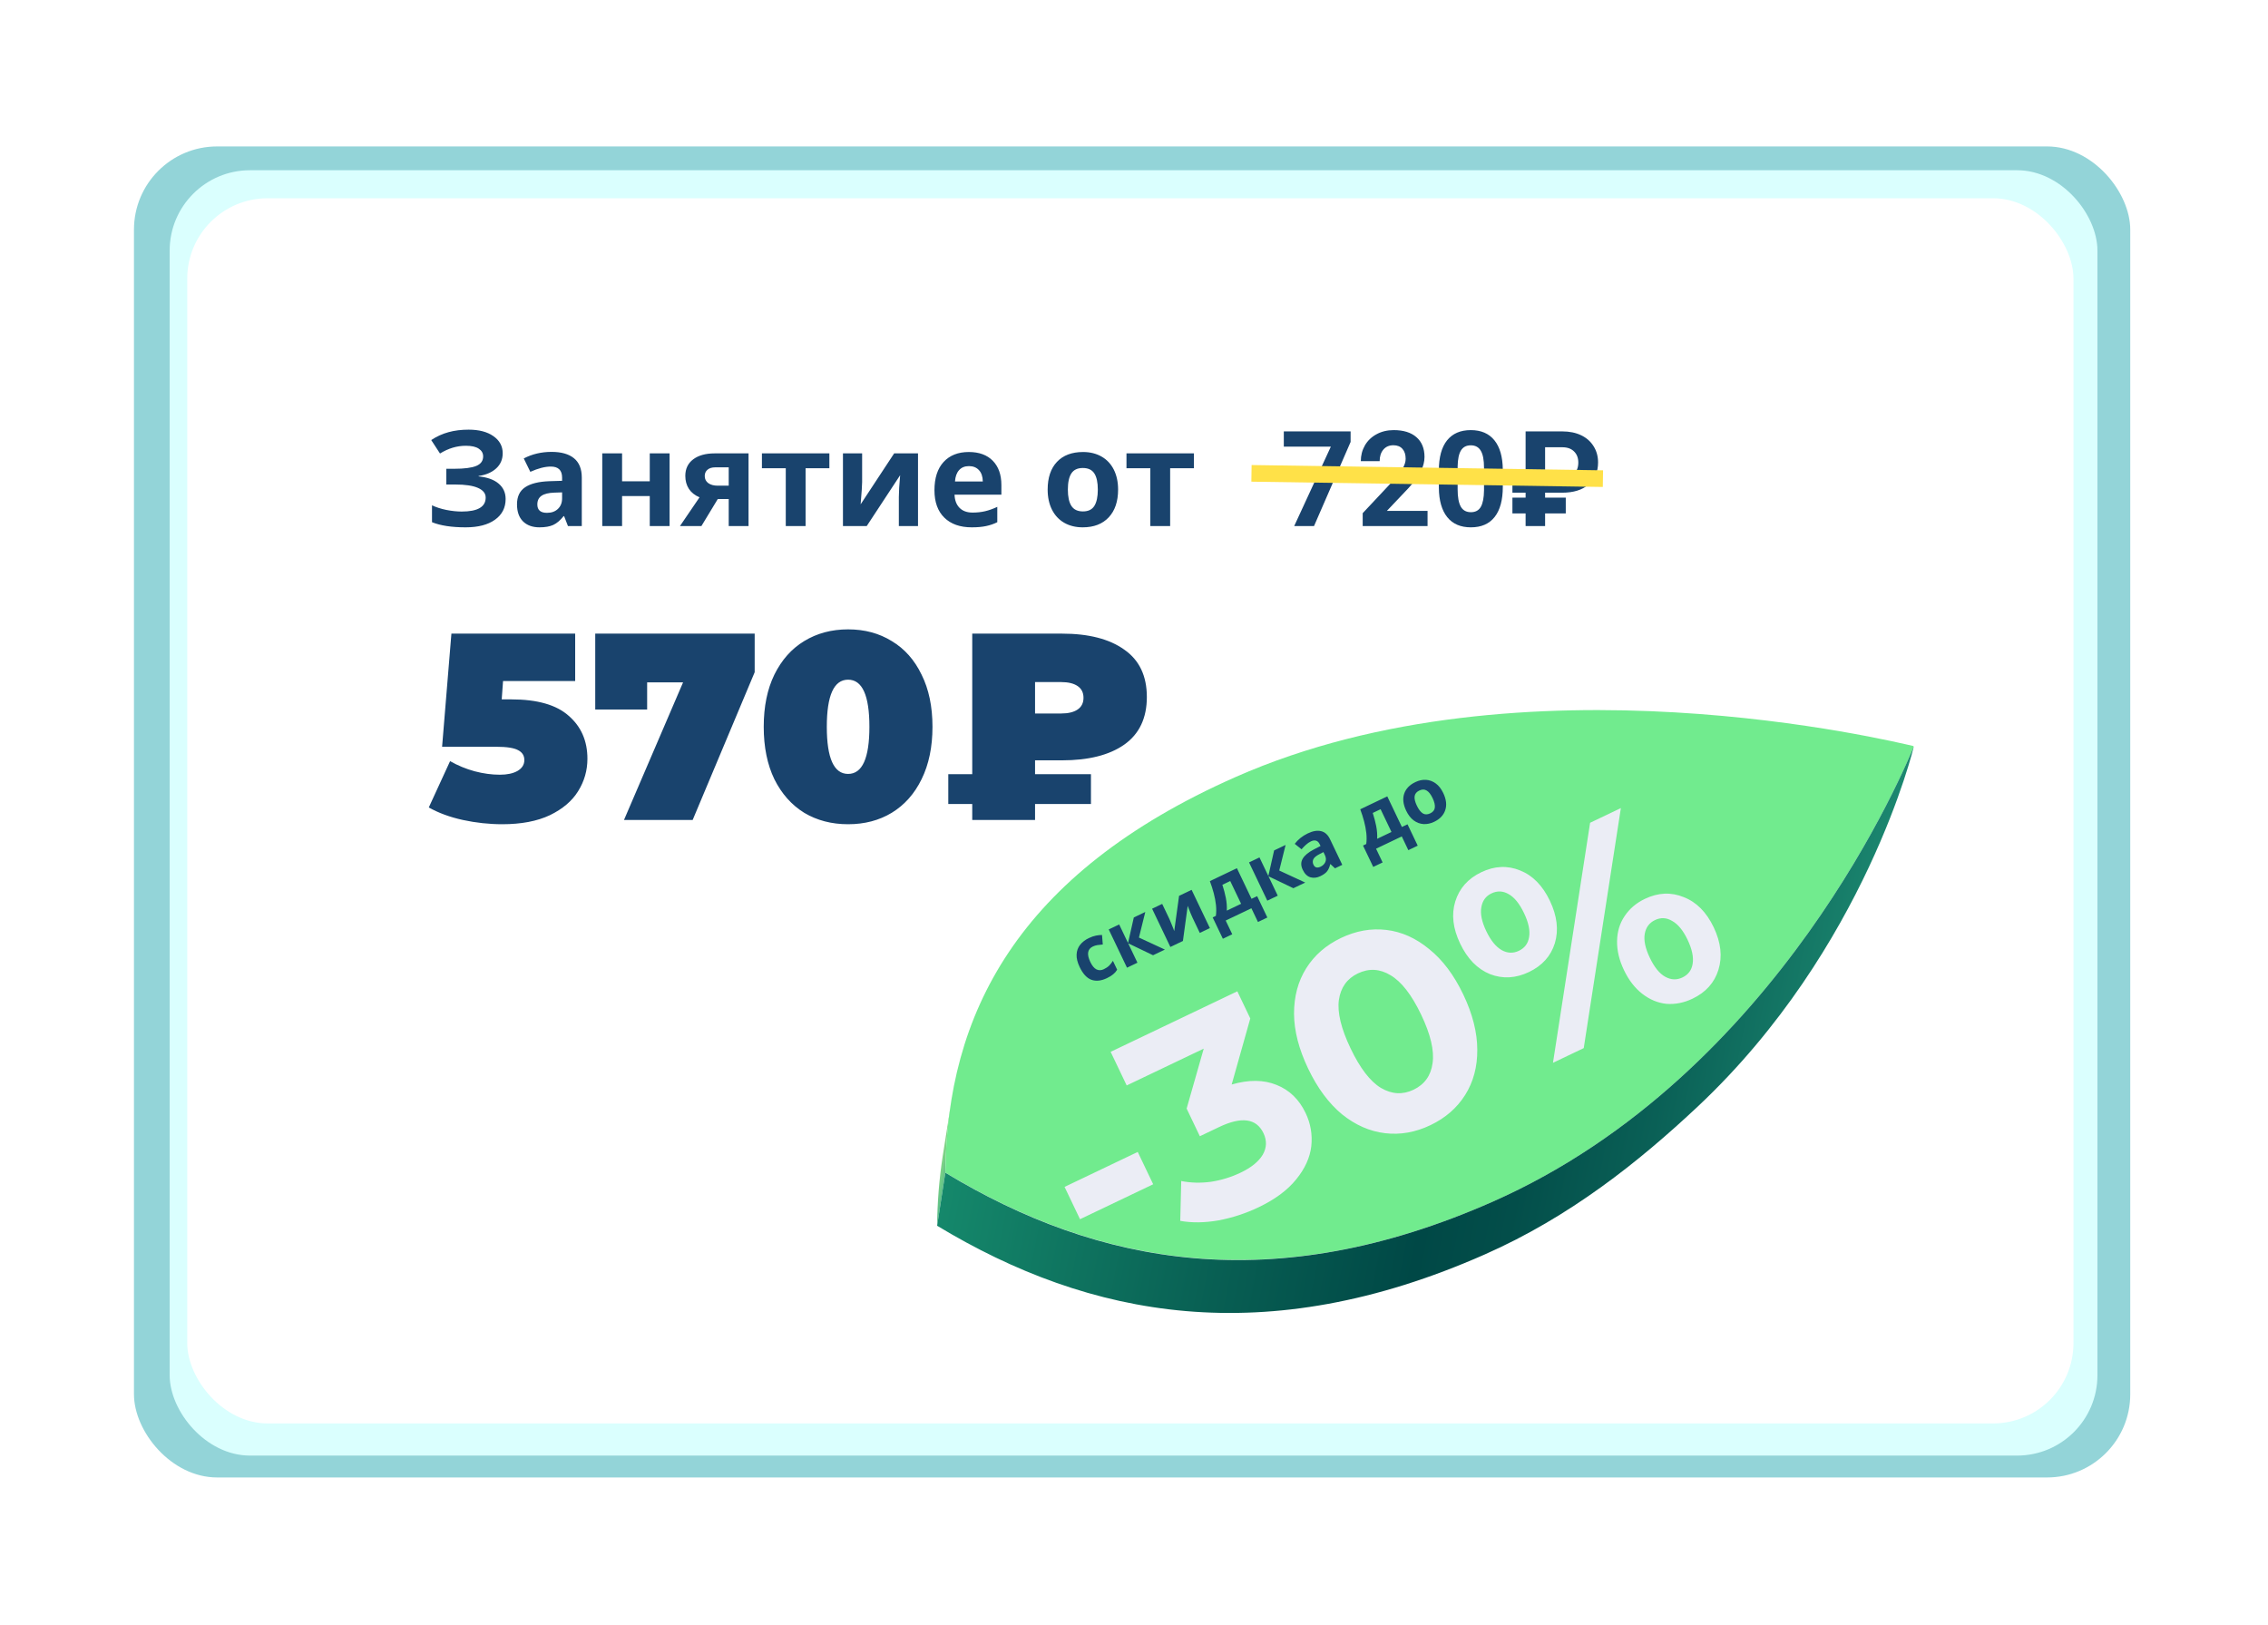 <?xml version="1.0" encoding="UTF-8"?> <svg xmlns="http://www.w3.org/2000/svg" width="409" height="293" viewBox="0 0 409 293" fill="none"> <rect x="24.159" y="26.404" width="360" height="240" rx="15" fill="#93D4D8"></rect> <g filter="url(#filter0_f)"> <rect x="30.597" y="30.696" width="347.644" height="231.763" rx="14.485" fill="#DAFFFE"></rect> </g> <g filter="url(#filter1_f)"> <rect x="33.766" y="35.747" width="340.152" height="220.912" rx="14.497" fill="white"></rect> </g> <path d="M90.655 81.726C90.655 82.827 90.265 83.738 89.484 84.456C88.702 85.175 87.644 85.632 86.308 85.827V85.898C87.878 86.054 89.081 86.488 89.917 87.198C90.761 87.909 91.183 88.835 91.183 89.976C91.183 91.554 90.542 92.8 89.261 93.714C87.987 94.628 86.222 95.085 83.964 95.085C81.448 95.085 79.429 94.777 77.905 94.159V91.113C78.64 91.464 79.499 91.742 80.484 91.945C81.476 92.14 82.401 92.238 83.261 92.238C86.144 92.238 87.585 91.398 87.585 89.718C87.585 88.96 87.12 88.378 86.191 87.972C85.269 87.566 83.901 87.363 82.089 87.363H80.484V84.527H81.925C83.737 84.527 85.058 84.355 85.886 84.011C86.714 83.667 87.128 83.097 87.128 82.3C87.128 81.714 86.866 81.249 86.343 80.906C85.827 80.554 85.05 80.378 84.011 80.378C82.401 80.378 80.847 80.843 79.347 81.773L77.765 79.347C78.741 78.698 79.776 78.226 80.87 77.929C81.964 77.624 83.179 77.472 84.515 77.472C86.382 77.472 87.87 77.863 88.98 78.644C90.097 79.425 90.655 80.452 90.655 81.726ZM102.421 94.851L101.73 93.07H101.636C101.034 93.827 100.413 94.355 99.772 94.652C99.14 94.941 98.312 95.085 97.288 95.085C96.03 95.085 95.038 94.726 94.312 94.007C93.593 93.288 93.234 92.265 93.234 90.937C93.234 89.546 93.718 88.523 94.687 87.867C95.663 87.202 97.132 86.835 99.093 86.765L101.366 86.695V86.12C101.366 84.792 100.687 84.128 99.327 84.128C98.28 84.128 97.05 84.445 95.636 85.077L94.452 82.663C95.96 81.874 97.632 81.48 99.468 81.48C101.226 81.48 102.573 81.863 103.511 82.628C104.448 83.394 104.917 84.558 104.917 86.12V94.851H102.421ZM101.366 88.781L99.984 88.827C98.944 88.859 98.171 89.046 97.663 89.39C97.155 89.734 96.901 90.257 96.901 90.96C96.901 91.968 97.48 92.472 98.636 92.472C99.464 92.472 100.124 92.234 100.616 91.757C101.116 91.281 101.366 90.648 101.366 89.859V88.781ZM112.183 81.749V86.788H117.175V81.749H120.749V94.851H117.175V89.448H112.183V94.851H108.608V81.749H112.183ZM126.491 94.851H122.624L126.151 89.671C125.308 89.32 124.667 88.812 124.23 88.148C123.8 87.484 123.585 86.702 123.585 85.804C123.585 84.538 124.058 83.546 125.003 82.827C125.956 82.109 127.253 81.749 128.894 81.749H134.987V94.851H131.413V89.976H129.444L126.491 94.851ZM127.089 85.827C127.089 86.374 127.304 86.804 127.733 87.117C128.163 87.421 128.726 87.573 129.421 87.573H131.413V84.269H128.964C128.378 84.269 127.917 84.413 127.581 84.702C127.253 84.984 127.089 85.359 127.089 85.827ZM149.565 81.749V84.433H145.276V94.851H141.702V84.433H137.401V81.749H149.565ZM155.472 81.749V86.929C155.472 87.476 155.382 88.812 155.202 90.937L161.249 81.749H165.55V94.851H162.093V89.624C162.093 88.695 162.171 87.382 162.327 85.687L156.304 94.851H152.015V81.749H155.472ZM174.737 84.046C173.98 84.046 173.386 84.288 172.956 84.773C172.526 85.249 172.28 85.929 172.218 86.812H177.233C177.218 85.929 176.987 85.249 176.542 84.773C176.097 84.288 175.495 84.046 174.737 84.046ZM175.241 95.085C173.132 95.085 171.483 94.503 170.296 93.339C169.108 92.175 168.515 90.527 168.515 88.394C168.515 86.198 169.062 84.503 170.155 83.308C171.257 82.105 172.776 81.503 174.714 81.503C176.565 81.503 178.007 82.031 179.038 83.085C180.069 84.14 180.585 85.597 180.585 87.456V89.191H172.136C172.175 90.206 172.476 90.999 173.038 91.57C173.601 92.14 174.39 92.425 175.405 92.425C176.194 92.425 176.94 92.343 177.644 92.179C178.347 92.015 179.081 91.753 179.847 91.394V94.159C179.222 94.472 178.554 94.702 177.843 94.851C177.132 95.007 176.265 95.085 175.241 95.085ZM192.573 88.277C192.573 89.573 192.784 90.554 193.206 91.218C193.636 91.882 194.331 92.214 195.292 92.214C196.245 92.214 196.929 91.886 197.343 91.23C197.765 90.566 197.976 89.581 197.976 88.277C197.976 86.98 197.765 86.007 197.343 85.359C196.921 84.71 196.23 84.386 195.269 84.386C194.315 84.386 193.628 84.71 193.206 85.359C192.784 85.999 192.573 86.972 192.573 88.277ZM201.632 88.277C201.632 90.409 201.069 92.077 199.944 93.281C198.819 94.484 197.253 95.085 195.245 95.085C193.987 95.085 192.878 94.812 191.917 94.265C190.956 93.71 190.218 92.917 189.702 91.886C189.187 90.855 188.929 89.652 188.929 88.277C188.929 86.136 189.487 84.472 190.605 83.284C191.722 82.097 193.292 81.503 195.315 81.503C196.573 81.503 197.683 81.777 198.644 82.323C199.605 82.87 200.343 83.656 200.858 84.679C201.374 85.702 201.632 86.902 201.632 88.277ZM215.308 81.749V84.433H211.019V94.851H207.444V84.433H203.144V81.749H215.308Z" fill="#19436D"></path> <path d="M243.562 79.687L236.965 94.851H233.391L240 80.531H231.516V77.788H243.562V79.687ZM257.438 94.851H245.742V92.531L251.262 86.648C252.02 85.82 252.578 85.097 252.938 84.48C253.305 83.863 253.488 83.277 253.488 82.722C253.488 81.964 253.297 81.37 252.914 80.941C252.531 80.503 251.984 80.284 251.273 80.284C250.508 80.284 249.902 80.55 249.457 81.081C249.02 81.605 248.801 82.296 248.801 83.156H245.402C245.402 82.117 245.648 81.167 246.141 80.308C246.641 79.448 247.344 78.777 248.25 78.292C249.156 77.8 250.184 77.554 251.332 77.554C253.09 77.554 254.453 77.976 255.422 78.82C256.398 79.663 256.887 80.855 256.887 82.394C256.887 83.238 256.668 84.097 256.23 84.972C255.793 85.847 255.043 86.867 253.98 88.031L250.102 92.12H257.438V94.851ZM271.008 87.796C271.008 90.156 270.52 91.96 269.543 93.21C268.566 94.46 267.137 95.085 265.254 95.085C263.395 95.085 261.973 94.472 260.988 93.245C260.004 92.019 259.5 90.261 259.477 87.972V84.831C259.477 82.448 259.969 80.64 260.953 79.406C261.945 78.171 263.371 77.554 265.23 77.554C267.09 77.554 268.512 78.167 269.496 79.394C270.48 80.613 270.984 82.367 271.008 84.656V87.796ZM267.621 84.351C267.621 82.937 267.426 81.909 267.035 81.269C266.652 80.62 266.051 80.296 265.23 80.296C264.434 80.296 263.844 80.605 263.461 81.222C263.086 81.831 262.887 82.788 262.863 84.093V88.242C262.863 89.632 263.051 90.667 263.426 91.347C263.809 92.019 264.418 92.355 265.254 92.355C266.082 92.355 266.68 92.031 267.047 91.382C267.414 90.734 267.605 89.742 267.621 88.406V84.351ZM282.363 92.577H278.637V94.851H275.121V92.577H272.742V89.73H275.121V88.839H272.742V85.992H275.121V77.788H281.754C283.035 77.788 284.16 78.019 285.129 78.48C286.098 78.941 286.848 79.601 287.379 80.46C287.918 81.312 288.188 82.284 288.188 83.378C288.188 85.066 287.613 86.398 286.465 87.374C285.324 88.351 283.734 88.839 281.695 88.839H278.637V89.73H282.363V92.577ZM278.637 85.992H281.672C283.641 85.992 284.625 85.128 284.625 83.402C284.625 82.581 284.375 81.921 283.875 81.421C283.375 80.913 282.684 80.656 281.801 80.648H278.637V85.992Z" fill="#19436D"></path> <line x1="225.686" y1="85.351" x2="289.065" y2="86.305" stroke="#FFE148" stroke-width="3"></line> <path d="M92.205 126.107C96.909 126.107 100.365 127.099 102.573 129.083C104.813 131.035 105.933 133.611 105.933 136.811C105.933 138.923 105.373 140.875 104.253 142.667C103.165 144.427 101.469 145.867 99.165 146.987C96.861 148.075 93.997 148.619 90.573 148.619C88.205 148.619 85.837 148.363 83.469 147.851C81.133 147.339 79.085 146.587 77.325 145.595L81.165 137.243C82.573 138.043 84.045 138.651 85.581 139.067C87.149 139.483 88.669 139.691 90.141 139.691C91.453 139.691 92.509 139.467 93.309 139.019C94.141 138.539 94.557 137.883 94.557 137.051C94.557 136.251 94.189 135.659 93.453 135.275C92.717 134.859 91.389 134.651 89.469 134.651H79.725L81.405 114.251H103.725V122.795H90.717L90.477 126.107H92.205ZM136.095 114.251V121.211L124.911 147.851H112.527L123.183 123.035H116.703V127.931H107.343V114.251H136.095ZM152.943 148.619C149.967 148.619 147.327 147.931 145.023 146.555C142.751 145.147 140.959 143.131 139.647 140.507C138.367 137.851 137.727 134.699 137.727 131.051C137.727 127.403 138.367 124.267 139.647 121.643C140.959 118.987 142.751 116.971 145.023 115.595C147.327 114.187 149.967 113.483 152.943 113.483C155.919 113.483 158.543 114.187 160.815 115.595C163.119 116.971 164.911 118.987 166.191 121.643C167.503 124.267 168.159 127.403 168.159 131.051C168.159 134.699 167.503 137.851 166.191 140.507C164.911 143.131 163.119 145.147 160.815 146.555C158.543 147.931 155.919 148.619 152.943 148.619ZM152.943 139.547C155.503 139.547 156.783 136.715 156.783 131.051C156.783 125.387 155.503 122.555 152.943 122.555C150.383 122.555 149.103 125.387 149.103 131.051C149.103 136.715 150.383 139.547 152.943 139.547ZM186.657 137.099V139.595H196.737V144.971H186.657V147.851H175.329V144.971H171.009V139.595H175.329V114.251H191.505C196.305 114.251 200.049 115.211 202.737 117.131C205.457 119.019 206.817 121.867 206.817 125.675C206.817 129.483 205.457 132.347 202.737 134.267C200.049 136.155 196.305 137.099 191.505 137.099H186.657ZM195.393 125.819C195.393 124.891 195.041 124.187 194.337 123.707C193.633 123.227 192.641 122.987 191.361 122.987H186.657V128.651H191.361C192.641 128.651 193.633 128.411 194.337 127.931C195.041 127.451 195.393 126.747 195.393 125.819Z" fill="#19436D"></path> <g clip-path="url(#clip0)"> <path d="M171.503 198.95L169.99 208.539C169.359 212.669 169.028 216.84 168.998 221.018L170.481 211.442C170.527 207.259 170.868 203.085 171.503 198.95V198.95Z" fill="url(#paint0_linear)"></path> <path d="M345.151 134.539C341.58 133.759 274.6 117.226 222.816 140.107C183.256 157.588 170.752 183.083 170.483 211.441C198.1 228.098 229.684 234.106 269.237 216.657C321.019 193.744 343.906 137.546 345.151 134.539Z" fill="#71EB8E"></path> <path d="M170.481 211.441L168.998 221.017C196.583 237.676 228.198 243.671 267.729 226.203C283.06 219.449 295.511 209.525 306.208 199.483C336.485 171.023 345.149 134.539 345.149 134.539C343.903 137.546 321.016 193.744 269.235 216.657C229.684 234.137 198.068 228.132 170.504 211.471L170.481 211.441Z" fill="url(#paint1_linear)"></path> <path d="M199.614 176.373C198.586 176.864 197.656 176.962 196.822 176.668C195.992 176.36 195.286 175.596 194.703 174.375C194.3 173.533 194.116 172.778 194.149 172.111C194.182 171.443 194.39 170.863 194.775 170.369C195.168 169.871 195.697 169.463 196.362 169.145C196.834 168.92 197.265 168.771 197.654 168.698C198.052 168.622 198.412 168.585 198.733 168.586L198.871 170.305C198.52 170.328 198.196 170.363 197.899 170.412C197.61 170.457 197.339 170.54 197.087 170.661C196.11 171.127 195.953 172.056 196.617 173.445C196.947 174.136 197.316 174.585 197.726 174.793C198.144 174.996 198.585 174.988 199.048 174.766C199.444 174.577 199.769 174.36 200.024 174.114C200.275 173.86 200.499 173.571 200.697 173.249L201.463 174.854C201.265 175.176 201.025 175.451 200.741 175.68C200.469 175.913 200.094 176.144 199.614 176.373ZM204.466 165.429L206.537 164.44L205.39 169.053L210.072 171.222L207.937 172.242L203.449 170.089L205.12 173.588L203.238 174.487L199.943 167.59L201.825 166.69L203.425 170.038L204.466 165.429ZM210.887 165.713C210.956 165.856 211.032 166.037 211.115 166.256C211.208 166.47 211.297 166.691 211.385 166.918C211.481 167.141 211.561 167.341 211.625 167.517C211.689 167.694 211.732 167.818 211.756 167.889L212.628 161.53L214.89 160.45L218.184 167.347L216.365 168.216L215.05 165.462C214.941 165.235 214.831 164.983 214.719 164.705C214.603 164.419 214.497 164.154 214.401 163.91C214.31 163.654 214.238 163.461 214.186 163.33L213.321 169.671L211.059 170.751L207.765 163.853L209.584 162.984L210.887 165.713ZM223.059 156.547L225.696 162.068L226.707 161.585L228.548 165.438L226.855 166.247L225.672 163.771L221.036 165.985L222.219 168.461L220.526 169.27L218.685 165.417L219.266 165.139C219.348 164.531 219.354 163.882 219.283 163.192C219.208 162.494 219.072 161.777 218.877 161.043C218.681 160.309 218.45 159.587 218.183 158.877L223.059 156.547ZM220.438 159.537C220.703 160.352 220.912 161.147 221.065 161.922C221.214 162.688 221.272 163.447 221.237 164.198L223.814 162.967L221.853 158.861L220.438 159.537ZM229.768 153.343L231.84 152.353L230.692 156.966L235.375 159.136L233.24 160.156L228.751 158.002L230.423 161.501L228.54 162.401L225.246 155.503L227.128 154.604L228.727 157.952L229.768 153.343ZM235.83 150.276C236.757 149.834 237.561 149.698 238.242 149.869C238.928 150.027 239.469 150.519 239.863 151.345L242.059 155.943L240.745 156.57L239.933 155.811L239.882 155.835C239.764 156.346 239.581 156.764 239.333 157.09C239.085 157.415 238.675 157.715 238.102 157.988C237.488 158.282 236.894 158.348 236.32 158.188C235.743 158.019 235.278 157.564 234.924 156.823C234.574 156.09 234.573 155.428 234.922 154.837C235.266 154.238 235.945 153.677 236.956 153.152L238.138 152.541L237.993 152.238C237.82 151.876 237.597 151.657 237.322 151.581C237.057 151.501 236.755 151.541 236.418 151.702C236.082 151.863 235.777 152.07 235.506 152.324C235.23 152.57 234.966 152.841 234.714 153.137L233.486 152.156C233.764 151.786 234.1 151.439 234.494 151.116C234.897 150.79 235.342 150.51 235.83 150.276ZM237.942 154.015C237.344 154.322 236.975 154.632 236.836 154.947C236.697 155.262 236.705 155.583 236.862 155.912C236.999 156.198 237.182 156.364 237.411 156.41C237.635 156.448 237.883 156.402 238.152 156.273C238.556 156.08 238.841 155.799 239.006 155.431C239.168 155.054 239.144 154.646 238.934 154.208L238.663 153.64L237.942 154.015ZM250.175 143.595L252.812 149.115L253.823 148.632L255.664 152.485L253.971 153.294L252.788 150.818L248.152 153.033L249.335 155.509L247.642 156.317L245.801 152.464L246.382 152.187C246.464 151.579 246.47 150.93 246.399 150.239C246.324 149.541 246.188 148.825 245.993 148.091C245.797 147.356 245.566 146.634 245.299 145.924L250.175 143.595ZM247.554 146.585C247.819 147.399 248.028 148.194 248.181 148.969C248.33 149.736 248.387 150.494 248.353 151.245L250.93 150.014L248.969 145.909L247.554 146.585ZM260.269 142.993C260.816 144.139 260.935 145.168 260.627 146.081C260.326 146.99 259.658 147.691 258.622 148.186C257.982 148.492 257.343 148.627 256.705 148.59C256.075 148.549 255.491 148.332 254.951 147.938C254.407 147.536 253.952 146.952 253.586 146.186C253.039 145.04 252.918 144.017 253.222 143.117C253.526 142.216 254.2 141.517 255.245 141.018C255.893 140.708 256.532 140.574 257.162 140.614C257.792 140.655 258.376 140.872 258.916 141.266C259.452 141.651 259.903 142.227 260.269 142.993ZM255.506 145.268C255.832 145.951 256.189 146.416 256.577 146.665C256.969 146.902 257.418 146.9 257.923 146.658C258.42 146.421 258.696 146.077 258.75 145.627C258.808 145.165 258.675 144.593 258.349 143.911C258.023 143.228 257.666 142.773 257.277 142.545C256.894 142.304 256.449 142.305 255.944 142.546C255.447 142.783 255.167 143.129 255.105 143.583C255.047 144.024 255.18 144.586 255.506 145.268Z" fill="#19436D"></path> <g filter="url(#filter2_d)"> <path d="M191.98 210.037L205.175 203.734L207.959 209.562L194.764 215.865L191.98 210.037ZM222.113 191.577C225.196 190.677 227.899 190.703 230.224 191.654C232.534 192.574 234.275 194.261 235.448 196.717C236.354 198.613 236.696 200.607 236.473 202.698C236.236 204.758 235.321 206.76 233.73 208.704C232.17 210.633 229.914 212.302 226.961 213.713C224.661 214.811 222.25 215.6 219.73 216.078C217.227 216.511 214.93 216.539 212.842 216.162L213.017 208.978C214.706 209.316 216.485 209.364 218.354 209.12C220.238 208.831 222.036 208.277 223.745 207.461C225.641 206.555 226.963 205.485 227.709 204.25C228.441 202.985 228.487 201.684 227.849 200.347C226.572 197.674 223.897 197.31 219.826 199.255L216.375 200.903L213.992 195.914L217.076 185.107L203.182 191.744L200.287 185.683L223.133 174.77L225.471 179.666L222.113 191.577ZM257.956 198.907C255.252 200.198 252.524 200.681 249.772 200.354C247.02 200.027 244.436 198.894 242.022 196.956C239.623 194.971 237.585 192.222 235.907 188.71C234.229 185.198 233.379 181.901 233.358 178.819C233.353 175.691 234.088 172.954 235.563 170.608C237.038 168.261 239.128 166.442 241.832 165.151C244.536 163.859 247.264 163.376 250.016 163.703C252.768 164.03 255.344 165.186 257.743 167.171C260.157 169.109 262.204 171.835 263.882 175.347C265.559 178.86 266.401 182.18 266.406 185.308C266.428 188.389 265.701 191.104 264.226 193.45C262.75 195.796 260.661 197.615 257.956 198.907ZM254.905 192.519C256.895 191.569 258.04 189.972 258.343 187.728C258.676 185.469 257.989 182.552 256.282 178.977C254.574 175.403 252.737 173.036 250.77 171.875C248.835 170.7 246.872 170.588 244.883 171.538C242.925 172.474 241.779 174.071 241.446 176.33C241.143 178.574 241.846 181.483 243.553 185.058C245.261 188.632 247.082 191.007 249.018 192.182C250.985 193.342 252.947 193.455 254.905 192.519ZM275.728 171.292C273.335 172.435 270.99 172.562 268.695 171.673C266.416 170.739 264.624 168.904 263.317 166.168C262.01 163.433 261.717 160.901 262.437 158.572C263.173 156.197 264.738 154.438 267.131 153.295C269.525 152.151 271.861 152.047 274.14 152.982C276.404 153.885 278.189 155.705 279.496 158.44C280.802 161.176 281.103 163.723 280.398 166.083C279.678 168.412 278.122 170.148 275.728 171.292ZM286.752 144.38L292.3 141.73L285.604 185.013L280.055 187.663L286.752 144.38ZM273.902 167.468C274.959 166.964 275.575 166.135 275.749 164.983C275.955 163.815 275.65 162.377 274.833 160.667C274.017 158.958 273.09 157.816 272.052 157.243C271.046 156.655 270.014 156.613 268.958 157.118C267.932 157.608 267.323 158.452 267.132 159.65C266.926 160.818 267.224 162.241 268.026 163.919C268.828 165.597 269.755 166.739 270.807 167.343C271.845 167.917 272.876 167.958 273.902 167.468ZM305.224 176.099C303.67 176.841 302.101 177.152 300.516 177.031C298.947 176.864 297.494 176.26 296.157 175.219C294.82 174.178 293.721 172.756 292.86 170.953C291.999 169.15 291.583 167.402 291.614 165.708C291.644 164.013 292.095 162.519 292.966 161.225C293.853 159.885 295.073 158.844 296.628 158.102C299.021 156.958 301.357 156.854 303.636 157.789C305.931 158.678 307.732 160.49 309.039 163.225C310.345 165.96 310.63 168.515 309.894 170.89C309.174 173.219 307.618 174.956 305.224 176.099ZM303.398 172.276C304.455 171.771 305.071 170.942 305.246 169.79C305.437 168.591 305.131 167.153 304.33 165.474C303.528 163.796 302.608 162.67 301.571 162.097C300.55 161.477 299.511 161.42 298.454 161.925C297.428 162.415 296.812 163.244 296.606 164.411C296.4 165.578 296.706 167.017 297.522 168.726C298.339 170.436 299.266 171.577 300.303 172.15C301.341 172.724 302.372 172.766 303.398 172.276Z" fill="#EBEDF5"></path> </g> </g> <defs> <filter id="filter0_f" x="0.597" y="0.696" width="407.644" height="291.763" filterUnits="userSpaceOnUse" color-interpolation-filters="sRGB"> <feFlood flood-opacity="0" result="BackgroundImageFix"></feFlood> <feBlend mode="normal" in="SourceGraphic" in2="BackgroundImageFix" result="shape"></feBlend> <feGaussianBlur stdDeviation="15" result="effect1_foregroundBlur"></feGaussianBlur> </filter> <filter id="filter1_f" x="24.101" y="26.082" width="359.481" height="240.241" filterUnits="userSpaceOnUse" color-interpolation-filters="sRGB"> <feFlood flood-opacity="0" result="BackgroundImageFix"></feFlood> <feBlend mode="normal" in="SourceGraphic" in2="BackgroundImageFix" result="shape"></feBlend> <feGaussianBlur stdDeviation="4.832" result="effect1_foregroundBlur"></feGaussianBlur> </filter> <filter id="filter2_d" x="182.043" y="135.768" width="138.185" height="94.569" filterUnits="userSpaceOnUse" color-interpolation-filters="sRGB"> <feFlood flood-opacity="0" result="BackgroundImageFix"></feFlood> <feColorMatrix in="SourceAlpha" type="matrix" values="0 0 0 0 0 0 0 0 0 0 0 0 0 0 0 0 0 0 127 0"></feColorMatrix> <feOffset dy="3.975"></feOffset> <feGaussianBlur stdDeviation="4.968"></feGaussianBlur> <feColorMatrix type="matrix" values="0 0 0 0 0.016 0 0 0 0 0.329 0 0 0 0 0.302 0 0 0 0.2 0"></feColorMatrix> <feBlend mode="normal" in2="BackgroundImageFix" result="effect1_dropShadow"></feBlend> <feBlend mode="normal" in="SourceGraphic" in2="effect1_dropShadow" result="shape"></feBlend> </filter> <linearGradient id="paint0_linear" x1="171.414" y1="209.562" x2="169.672" y2="209.216" gradientUnits="userSpaceOnUse"> <stop stop-color="#4EB789"></stop> <stop offset="0.25" stop-color="#5FC188"></stop> <stop offset="0.72" stop-color="#7BD087"></stop> <stop offset="1" stop-color="#85D686"></stop> </linearGradient> <linearGradient id="paint1_linear" x1="333.064" y1="196.335" x2="179.709" y2="165.89" gradientUnits="userSpaceOnUse"> <stop stop-color="#1C8870"></stop> <stop offset="0.05" stop-color="#177D69"></stop> <stop offset="0.21" stop-color="#0A6056"></stop> <stop offset="0.35" stop-color="#034E4A"></stop> <stop offset="0.45" stop-color="#004846"></stop> <stop offset="0.67" stop-color="#085F53"></stop> <stop offset="1" stop-color="#15886B"></stop> </linearGradient> <clipPath id="clip0"> <rect width="182.298" height="104.176" fill="white" transform="translate(162.424 137.174) rotate(-4.467)"></rect> </clipPath> </defs> </svg> 